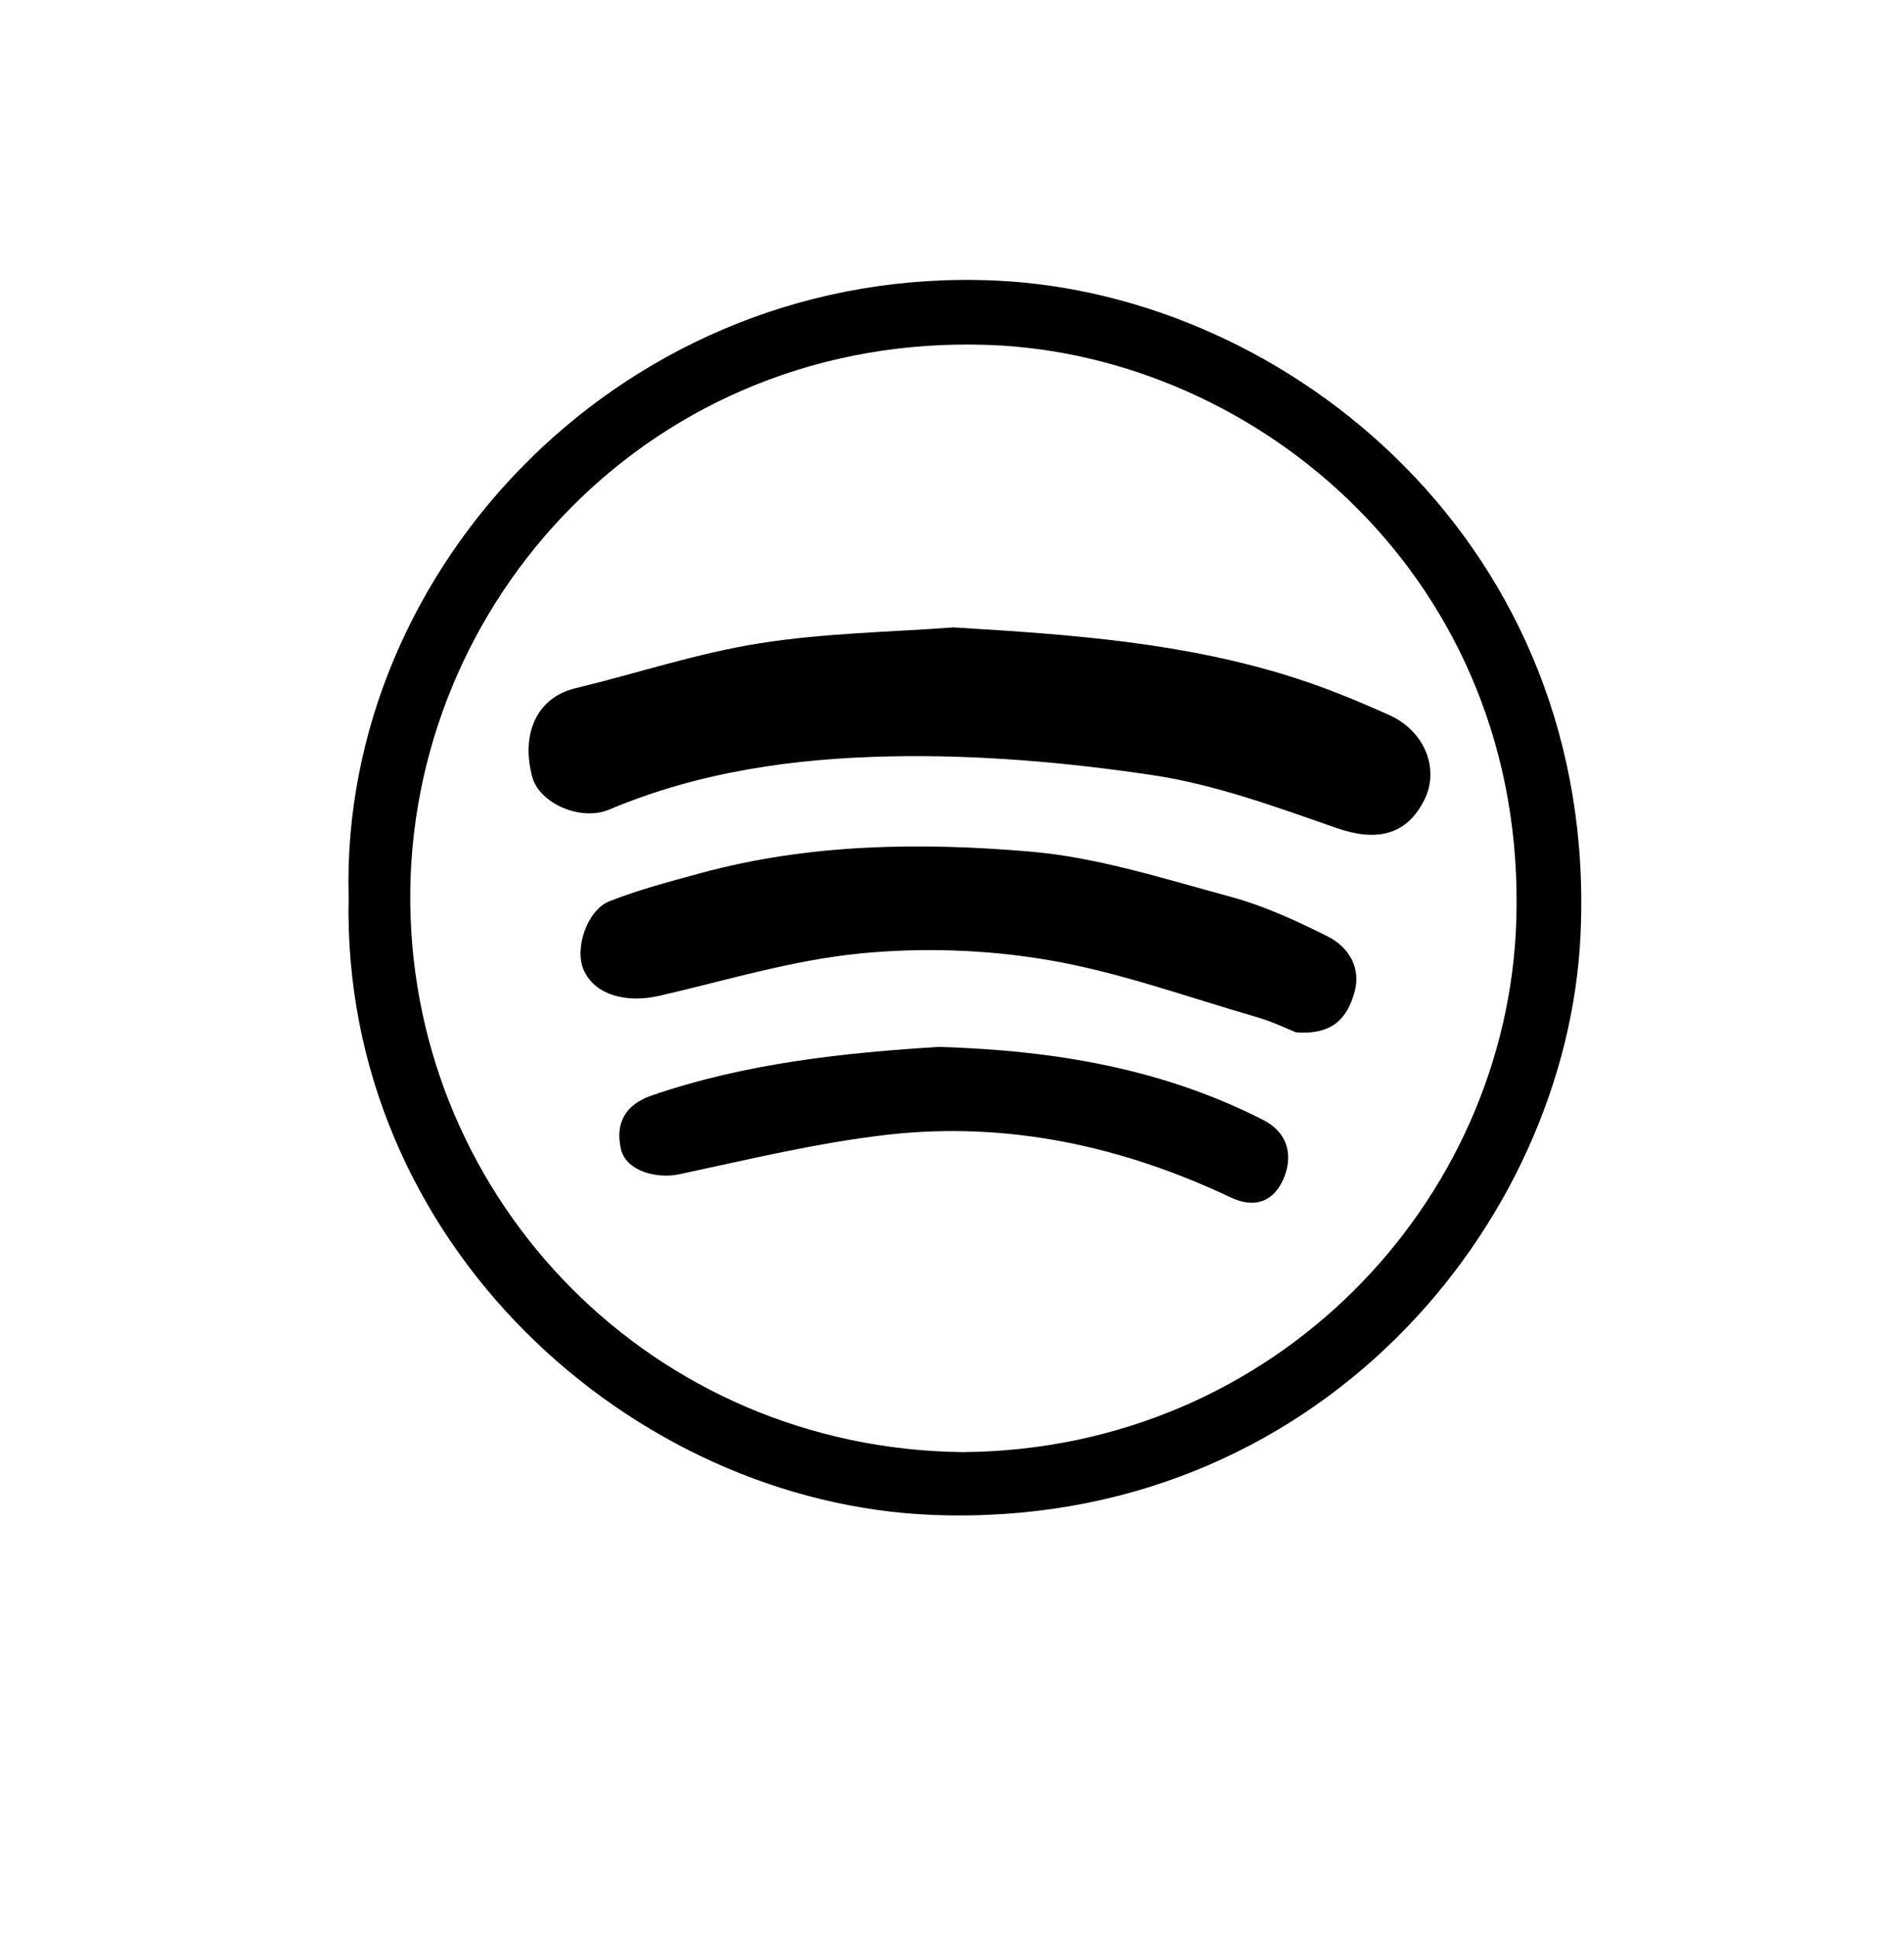 <svg width="177" height="180" viewBox="0 0 177 180" fill="none" xmlns="http://www.w3.org/2000/svg">
<path d="M32.41 83.34C31.59 52.56 58.32 24.52 92.56 26.07C119.88 27.3 148.61 50.75 146.93 86.86C145.68 113.73 122.38 142.09 86.8 140.76C58.79 139.71 31.7 115.54 32.41 83.34ZM89.49 134.92C118.55 134.72 140.15 111.68 140.96 85.51C141.94 53.95 117.02 32.96 91.92 32.05C60.63 30.92 37.82 55.94 38.14 83.96C38.46 111.69 60.73 134.61 89.5 134.92H89.49Z" fill="black"/>
<path d="M88.7 58.3C99.65 58.95 110.29 59.72 120.53 63.04C123.46 63.99 126.32 65.17 129.13 66.43C132.45 67.92 133.83 71.42 132.43 74.28C130.78 77.63 127.95 78.23 124.23 76.93C118.63 74.97 112.95 72.89 107.14 72.02C99.09 70.82 90.86 70.11 82.73 70.28C73.87 70.46 65.01 71.69 56.66 75.21C53.94 76.36 50.12 74.6 49.48 72.19C48.38 68.06 50 64.8 53.45 63.96C59.18 62.57 64.82 60.69 70.62 59.77C76.67 58.81 82.86 58.73 88.71 58.29L88.7 58.3Z" fill="black"/>
<path d="M120.41 95.891C119.8 95.65 118.34 94.941 116.82 94.501C110.39 92.641 104.02 90.32 97.46 89.201C91.71 88.221 85.67 88.02 79.87 88.6C73.63 89.221 67.51 91.091 61.36 92.51C58.1 93.26 55.26 92.4 54.25 90.1C53.39 88.141 54.57 84.55 56.67 83.731C59.42 82.65 62.3 81.9 65.15 81.121C75.2 78.391 85.51 78.251 95.73 79.121C102.02 79.65 108.21 81.65 114.36 83.311C117.47 84.15 120.47 85.531 123.36 86.971C125.39 87.981 126.59 89.941 125.89 92.29C125.27 94.371 124.08 96.221 120.41 95.91V95.891Z" fill="black"/>
<path d="M87.26 97.27C98.27 97.6 108.19 99.35 117.43 104.061C119.95 105.341 120.2 107.701 119.22 109.741C118.42 111.391 116.88 112.431 114.37 111.241C104.31 106.481 93.63 104.171 82.51 105.431C76.01 106.171 69.59 107.731 63.17 109.101C60.95 109.571 58.19 108.761 57.73 106.781C57.17 104.381 58.12 102.631 60.57 101.791C69.46 98.731 78.69 97.811 87.26 97.27Z" fill="black"/>
</svg>

